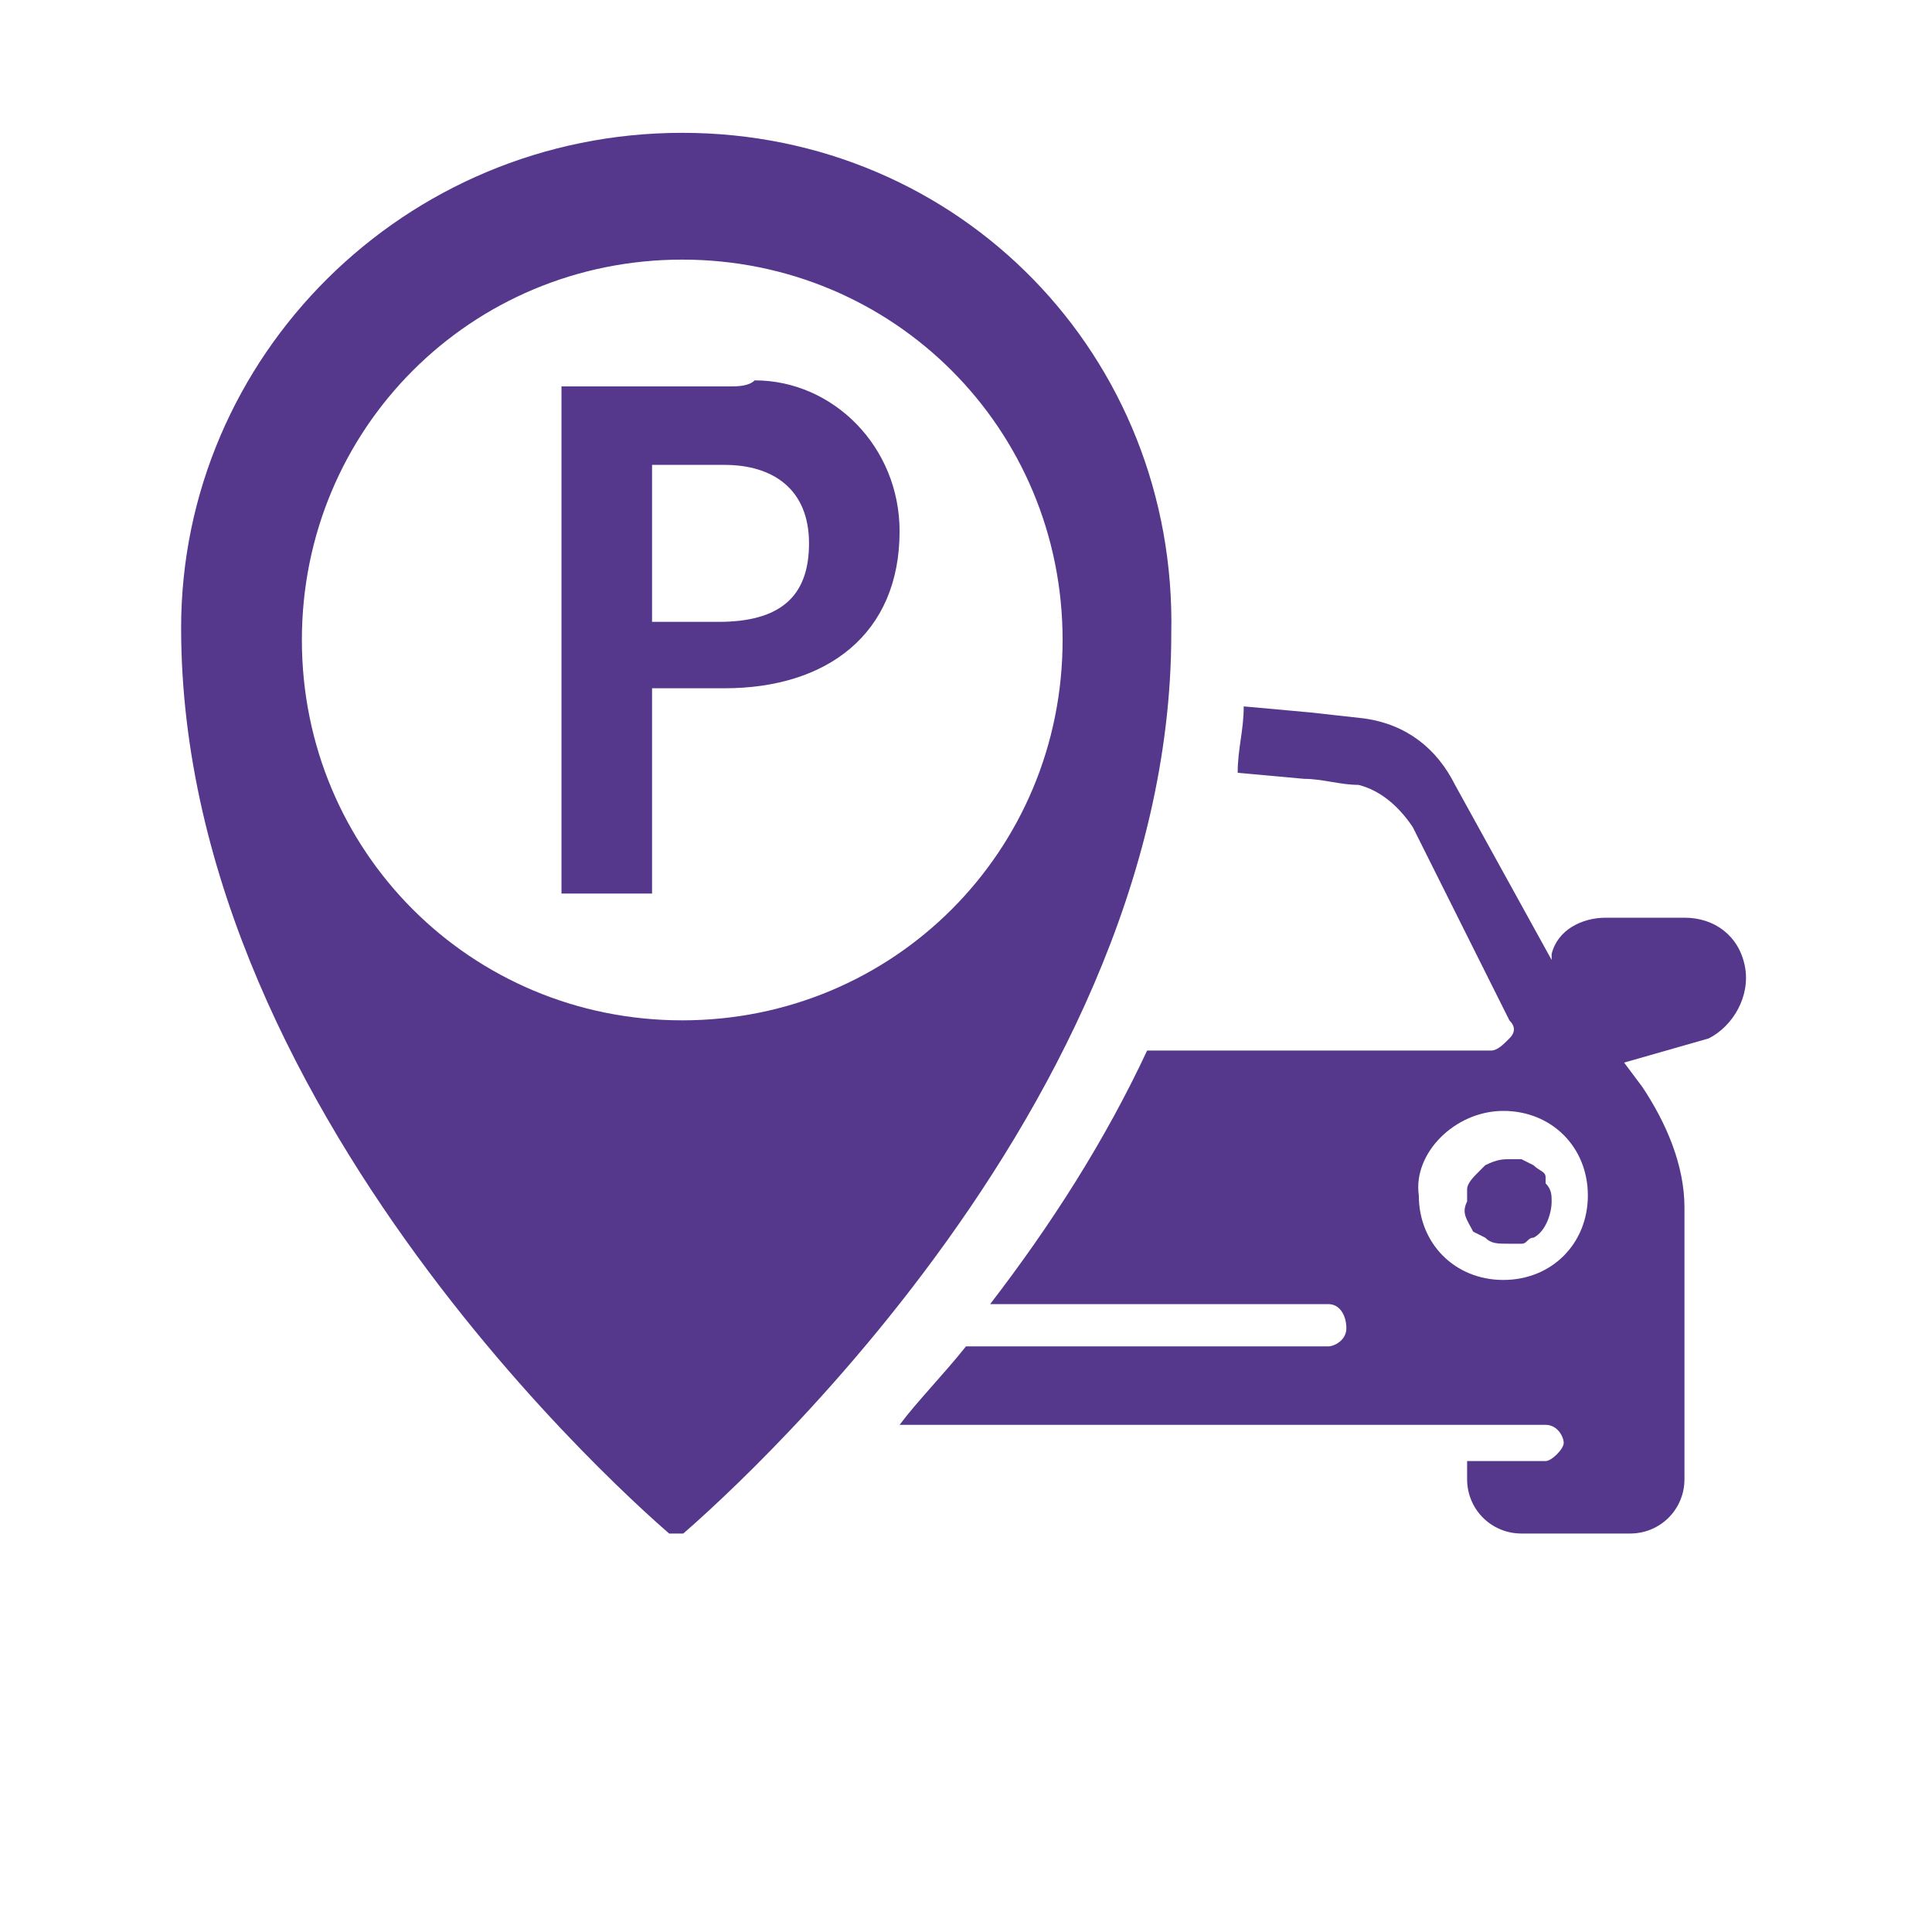 <?xml version="1.0" encoding="utf-8"?>
<!-- Generator: Adobe Illustrator 26.0.1, SVG Export Plug-In . SVG Version: 6.00 Build 0)  -->
<svg version="1.1" id="Layer_1" xmlns="http://www.w3.org/2000/svg" xmlns:xlink="http://www.w3.org/1999/xlink" x="0px" y="0px"
	 viewBox="0 0 32 32" style="enable-background:new 0 0 32 32;" xml:space="preserve">
<style type="text/css">
	.st0{clip-path:url(#SVGID_00000091012618514010819670000015563922869999301781_);}
	.st1{fill:#55378C;}
	.st2{clip-path:url(#SVGID_00000163776046898136759540000003719439050297439883_);}
</style>
<g>
	<defs>
		<rect id="SVGID_1_" x="3" y="2.2" width="16.7" height="23.2"/>
	</defs>
	<clipPath id="SVGID_00000169545356008759225030000004637183410651111823_">
		<use xlink:href="#SVGID_1_"  style="overflow:visible;"/>
	</clipPath>
	<g style="clip-path:url(#SVGID_00000169545356008759225030000004637183410651111823_);">
		<path class="st1" d="M11.3,2.2C6.7,2.2,3,5.9,3,10.4c0,0,0,0,0,0c0,8.3,8.2,15.1,8.2,15.1s8.2-6.8,8.2-15
			C19.5,5.9,15.9,2.2,11.3,2.2C11.3,2.2,11.3,2.2,11.3,2.2z M11.3,16.9c-3.5,0-6.3-2.8-6.3-6.3c0-3.5,2.8-6.3,6.3-6.3
			c3.5,0,6.3,2.8,6.3,6.3C17.6,14.1,14.8,16.9,11.3,16.9C11.3,16.9,11.3,16.9,11.3,16.9z"/>
	</g>
</g>
<path class="st1" d="M24.4,20.4L24.4,20.4l0.2,0.1c0.1,0.1,0.2,0.1,0.4,0.1h0.1h0.1c0.1,0,0.1-0.1,0.2-0.1c0.2-0.1,0.3-0.4,0.3-0.6
	c0-0.1,0-0.2-0.1-0.3v-0.1c0-0.1-0.1-0.1-0.2-0.2l-0.2-0.1h-0.1H25c-0.1,0-0.2,0-0.4,0.1l-0.1,0.1l0,0c-0.1,0.1-0.2,0.2-0.2,0.3
	c0,0.1,0,0.2,0,0.2C24.2,20.1,24.3,20.2,24.4,20.4C24.3,20.3,24.4,20.4,24.4,20.4z"/>
<g>
	<defs>
		<rect id="SVGID_00000114064084389616564580000015994072770400230812_" x="14.6" y="11.5" width="14.4" height="13.9"/>
	</defs>
	<clipPath id="SVGID_00000049941297180478567030000015483231051514982812_">
		<use xlink:href="#SVGID_00000114064084389616564580000015994072770400230812_"  style="overflow:visible;"/>
	</clipPath>
	<g style="clip-path:url(#SVGID_00000049941297180478567030000015483231051514982812_);">
		<path class="st1" d="M28.9,16c-0.1-0.5-0.5-0.8-1-0.8h-1.3c-0.4,0-0.8,0.2-0.9,0.6l0,0.1L24.1,13c-0.3-0.6-0.8-1-1.5-1.1l-0.9-0.1
			l-1.1-0.1c0,0.4-0.1,0.7-0.1,1.1l1.1,0.1c0.3,0,0.6,0.1,0.9,0.1c0.4,0.1,0.7,0.4,0.9,0.7l1.6,3.2c0.1,0.1,0.1,0.2,0,0.3
			c-0.1,0.1-0.2,0.2-0.3,0.2H19c-0.7,1.5-1.6,2.9-2.6,4.2H22c0.2,0,0.3,0.2,0.3,0.4c0,0.2-0.2,0.3-0.3,0.3l0,0h-6
			c-0.4,0.5-0.8,0.9-1.1,1.3h10.7c0.2,0,0.3,0.2,0.3,0.3s-0.2,0.3-0.3,0.3h-1.3v0.3c0,0.5,0.4,0.9,0.9,0.9l0,0H27
			c0.5,0,0.9-0.4,0.9-0.9l0,0V20c0-0.7-0.3-1.4-0.7-2l-0.3-0.4l1.4-0.4C28.7,17,29,16.5,28.9,16z M24.9,18.4c0.8,0,1.4,0.6,1.4,1.4
			c0,0.8-0.6,1.4-1.4,1.4c-0.8,0-1.4-0.6-1.4-1.4C23.4,19.1,24.1,18.4,24.9,18.4C24.9,18.4,24.9,18.4,24.9,18.4L24.9,18.4z"/>
	</g>
</g>
<path class="st1" d="M12.1,6.4H9.3v8.4h1.5v-3.4H12c1.7,0,2.9-0.9,2.9-2.6c0-1.4-1.1-2.5-2.4-2.5C12.4,6.4,12.2,6.4,12.1,6.4z
	 M12,7.7c0.8,0,1.4,0.4,1.4,1.3s-0.5,1.3-1.5,1.3h-1.1V7.7H12z"/>
</svg>
